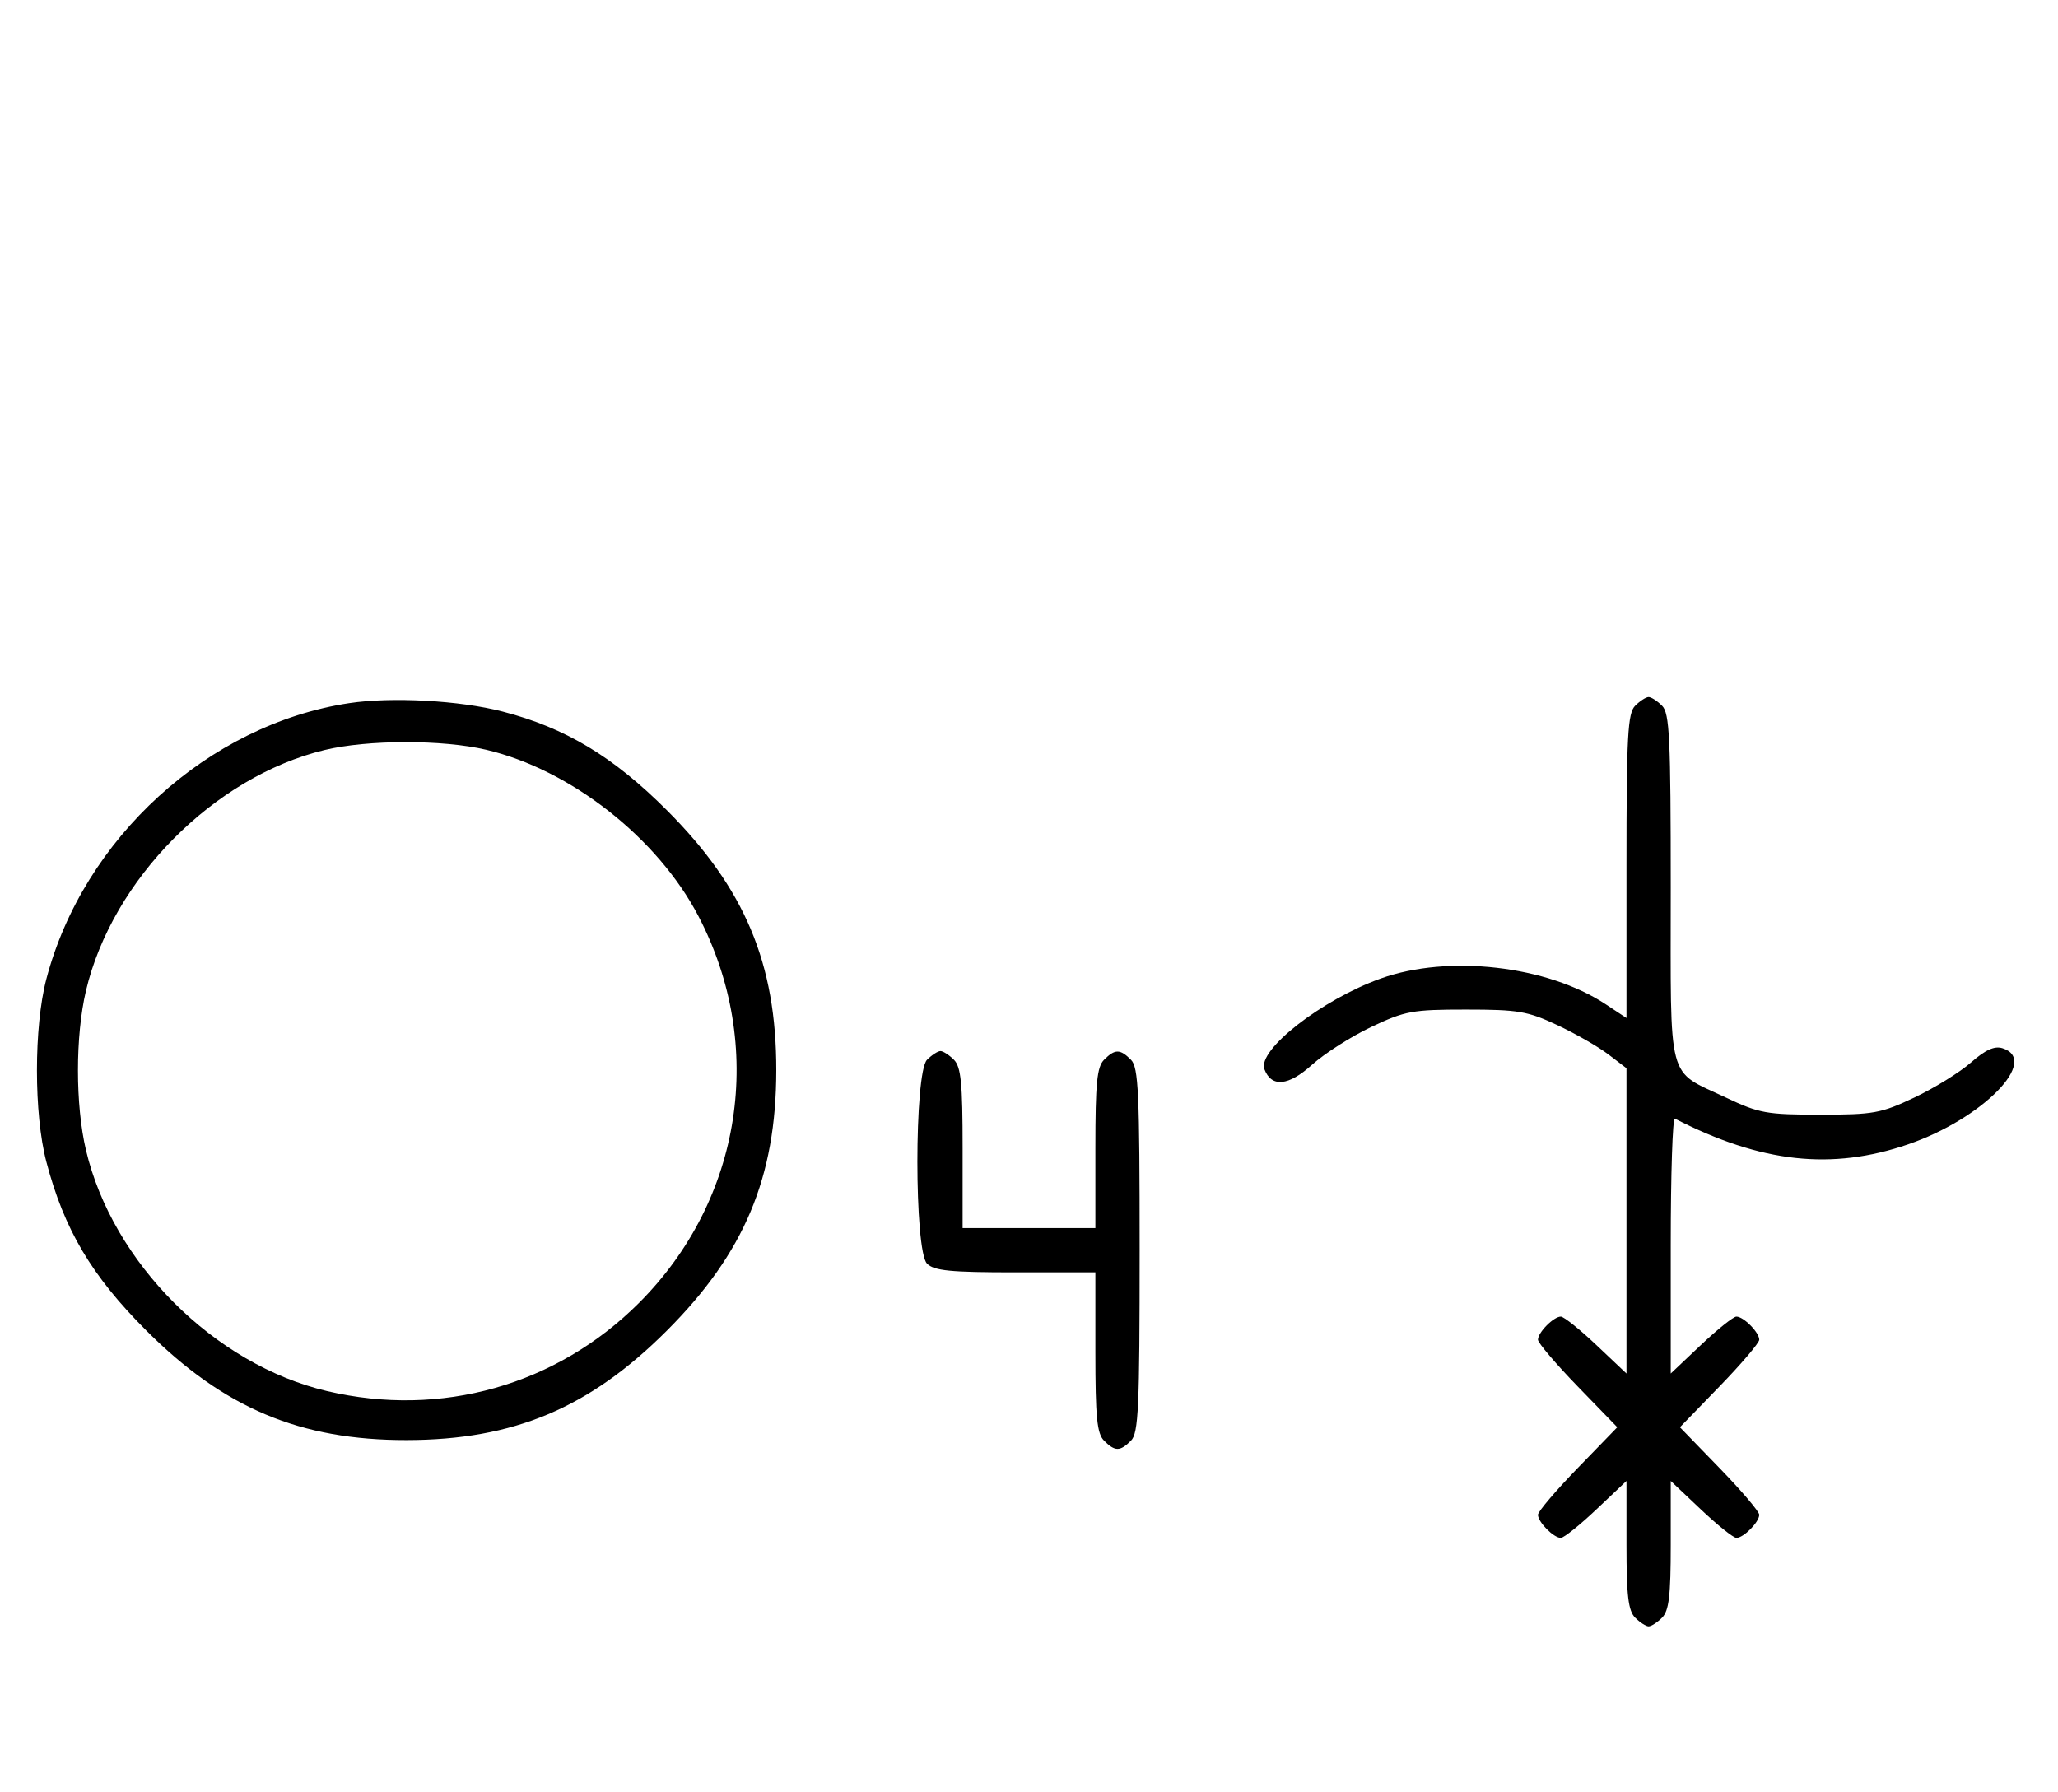 <svg xmlns="http://www.w3.org/2000/svg" width="372" height="324" viewBox="0 0 372 324" version="1.1">
	<path d="M 63.102 127.108 C 37.633 130.963, 15.059 151.541, 8.374 177 C 6.113 185.610, 6.113 201.390, 8.374 210 C 11.590 222.248, 16.560 230.638, 26.461 240.535 C 40.487 254.554, 54.258 260.346, 73.500 260.319 C 92.859 260.291, 106.540 254.538, 120.539 240.539 C 134.538 226.540, 140.291 212.859, 140.319 193.500 C 140.346 174.163, 134.618 160.540, 120.539 146.461 C 110.823 136.745, 102.203 131.569, 90.831 128.621 C 83.080 126.612, 70.806 125.942, 63.102 127.108 M 295.571 127.571 C 294.219 128.924, 294 132.971, 294 156.586 L 294 184.028 290.249 181.546 C 279.676 174.549, 261.806 172.502, 249.581 176.886 C 238.894 180.719, 227.228 189.824, 228.559 193.294 C 229.835 196.617, 232.900 196.323, 237.167 192.468 C 239.414 190.438, 244.234 187.364, 247.877 185.638 C 253.993 182.740, 255.304 182.500, 265 182.500 C 274.401 182.500, 276.124 182.792, 281.458 185.290 C 284.735 186.824, 288.897 189.210, 290.708 190.591 L 294 193.102 294 220.696 L 294 248.290 288.560 243.145 C 285.568 240.315, 282.675 238, 282.131 238 C 280.829 238, 278 240.861, 278 242.178 C 278 242.747, 281.226 246.540, 285.169 250.607 L 292.338 258 285.169 265.393 C 281.226 269.460, 278 273.253, 278 273.822 C 278 275.139, 280.829 278, 282.131 278 C 282.675 278, 285.568 275.685, 288.560 272.855 L 294 267.710 294 279.284 C 294 288.472, 294.324 291.181, 295.571 292.429 C 296.436 293.293, 297.529 294, 298 294 C 298.471 294, 299.564 293.293, 300.429 292.429 C 301.676 291.181, 302 288.472, 302 279.284 L 302 267.710 307.440 272.855 C 310.432 275.685, 313.325 278, 313.869 278 C 315.171 278, 318 275.139, 318 273.822 C 318 273.253, 314.774 269.460, 310.831 265.393 L 303.662 258 310.831 250.607 C 314.774 246.540, 318 242.747, 318 242.178 C 318 240.861, 315.171 238, 313.869 238 C 313.325 238, 310.432 240.315, 307.440 243.145 L 302 248.290 302 225.062 C 302 212.286, 302.337 202.006, 302.750 202.218 C 318.350 210.213, 331.097 211.611, 344.943 206.848 C 358.361 202.231, 368.749 191.642, 361.970 189.490 C 360.520 189.030, 358.888 189.769, 356.267 192.070 C 354.247 193.844, 349.648 196.691, 346.047 198.397 C 340.017 201.255, 338.670 201.500, 329 201.500 C 319.340 201.500, 317.979 201.253, 311.983 198.412 C 301.183 193.293, 302 196.397, 302 160.500 C 302 133.327, 301.790 128.933, 300.429 127.571 C 299.564 126.707, 298.471 126, 298 126 C 297.529 126, 296.436 126.707, 295.571 127.571 M 58.645 135.584 C 38.671 140.419, 20.279 158.986, 15.537 179.103 C 13.610 187.282, 13.610 199.718, 15.537 207.897 C 20.338 228.261, 38.739 246.662, 59.103 251.463 C 79.742 256.328, 100.600 250.431, 115.516 235.516 C 134.200 216.831, 138.470 189.002, 126.243 165.603 C 118.839 151.435, 103.149 139.133, 87.897 135.537 C 79.998 133.676, 66.439 133.697, 58.645 135.584 M 167.571 191.571 C 165.243 193.900, 165.243 226.100, 167.571 228.429 C 168.855 229.712, 171.788 230, 183.571 230 L 198 230 198 244.429 C 198 256.212, 198.288 259.145, 199.571 260.429 C 201.545 262.402, 202.455 262.402, 204.429 260.429 C 205.793 259.064, 206 254.537, 206 226 C 206 197.463, 205.793 192.936, 204.429 191.571 C 202.455 189.598, 201.545 189.598, 199.571 191.571 C 198.288 192.855, 198 195.788, 198 207.571 L 198 222 186 222 L 174 222 174 207.571 C 174 195.788, 173.712 192.855, 172.429 191.571 C 171.564 190.707, 170.471 190, 170 190 C 169.529 190, 168.436 190.707, 167.571 191.571 " stroke="none" fill="black" fill-rule="evenodd"/>
</svg>